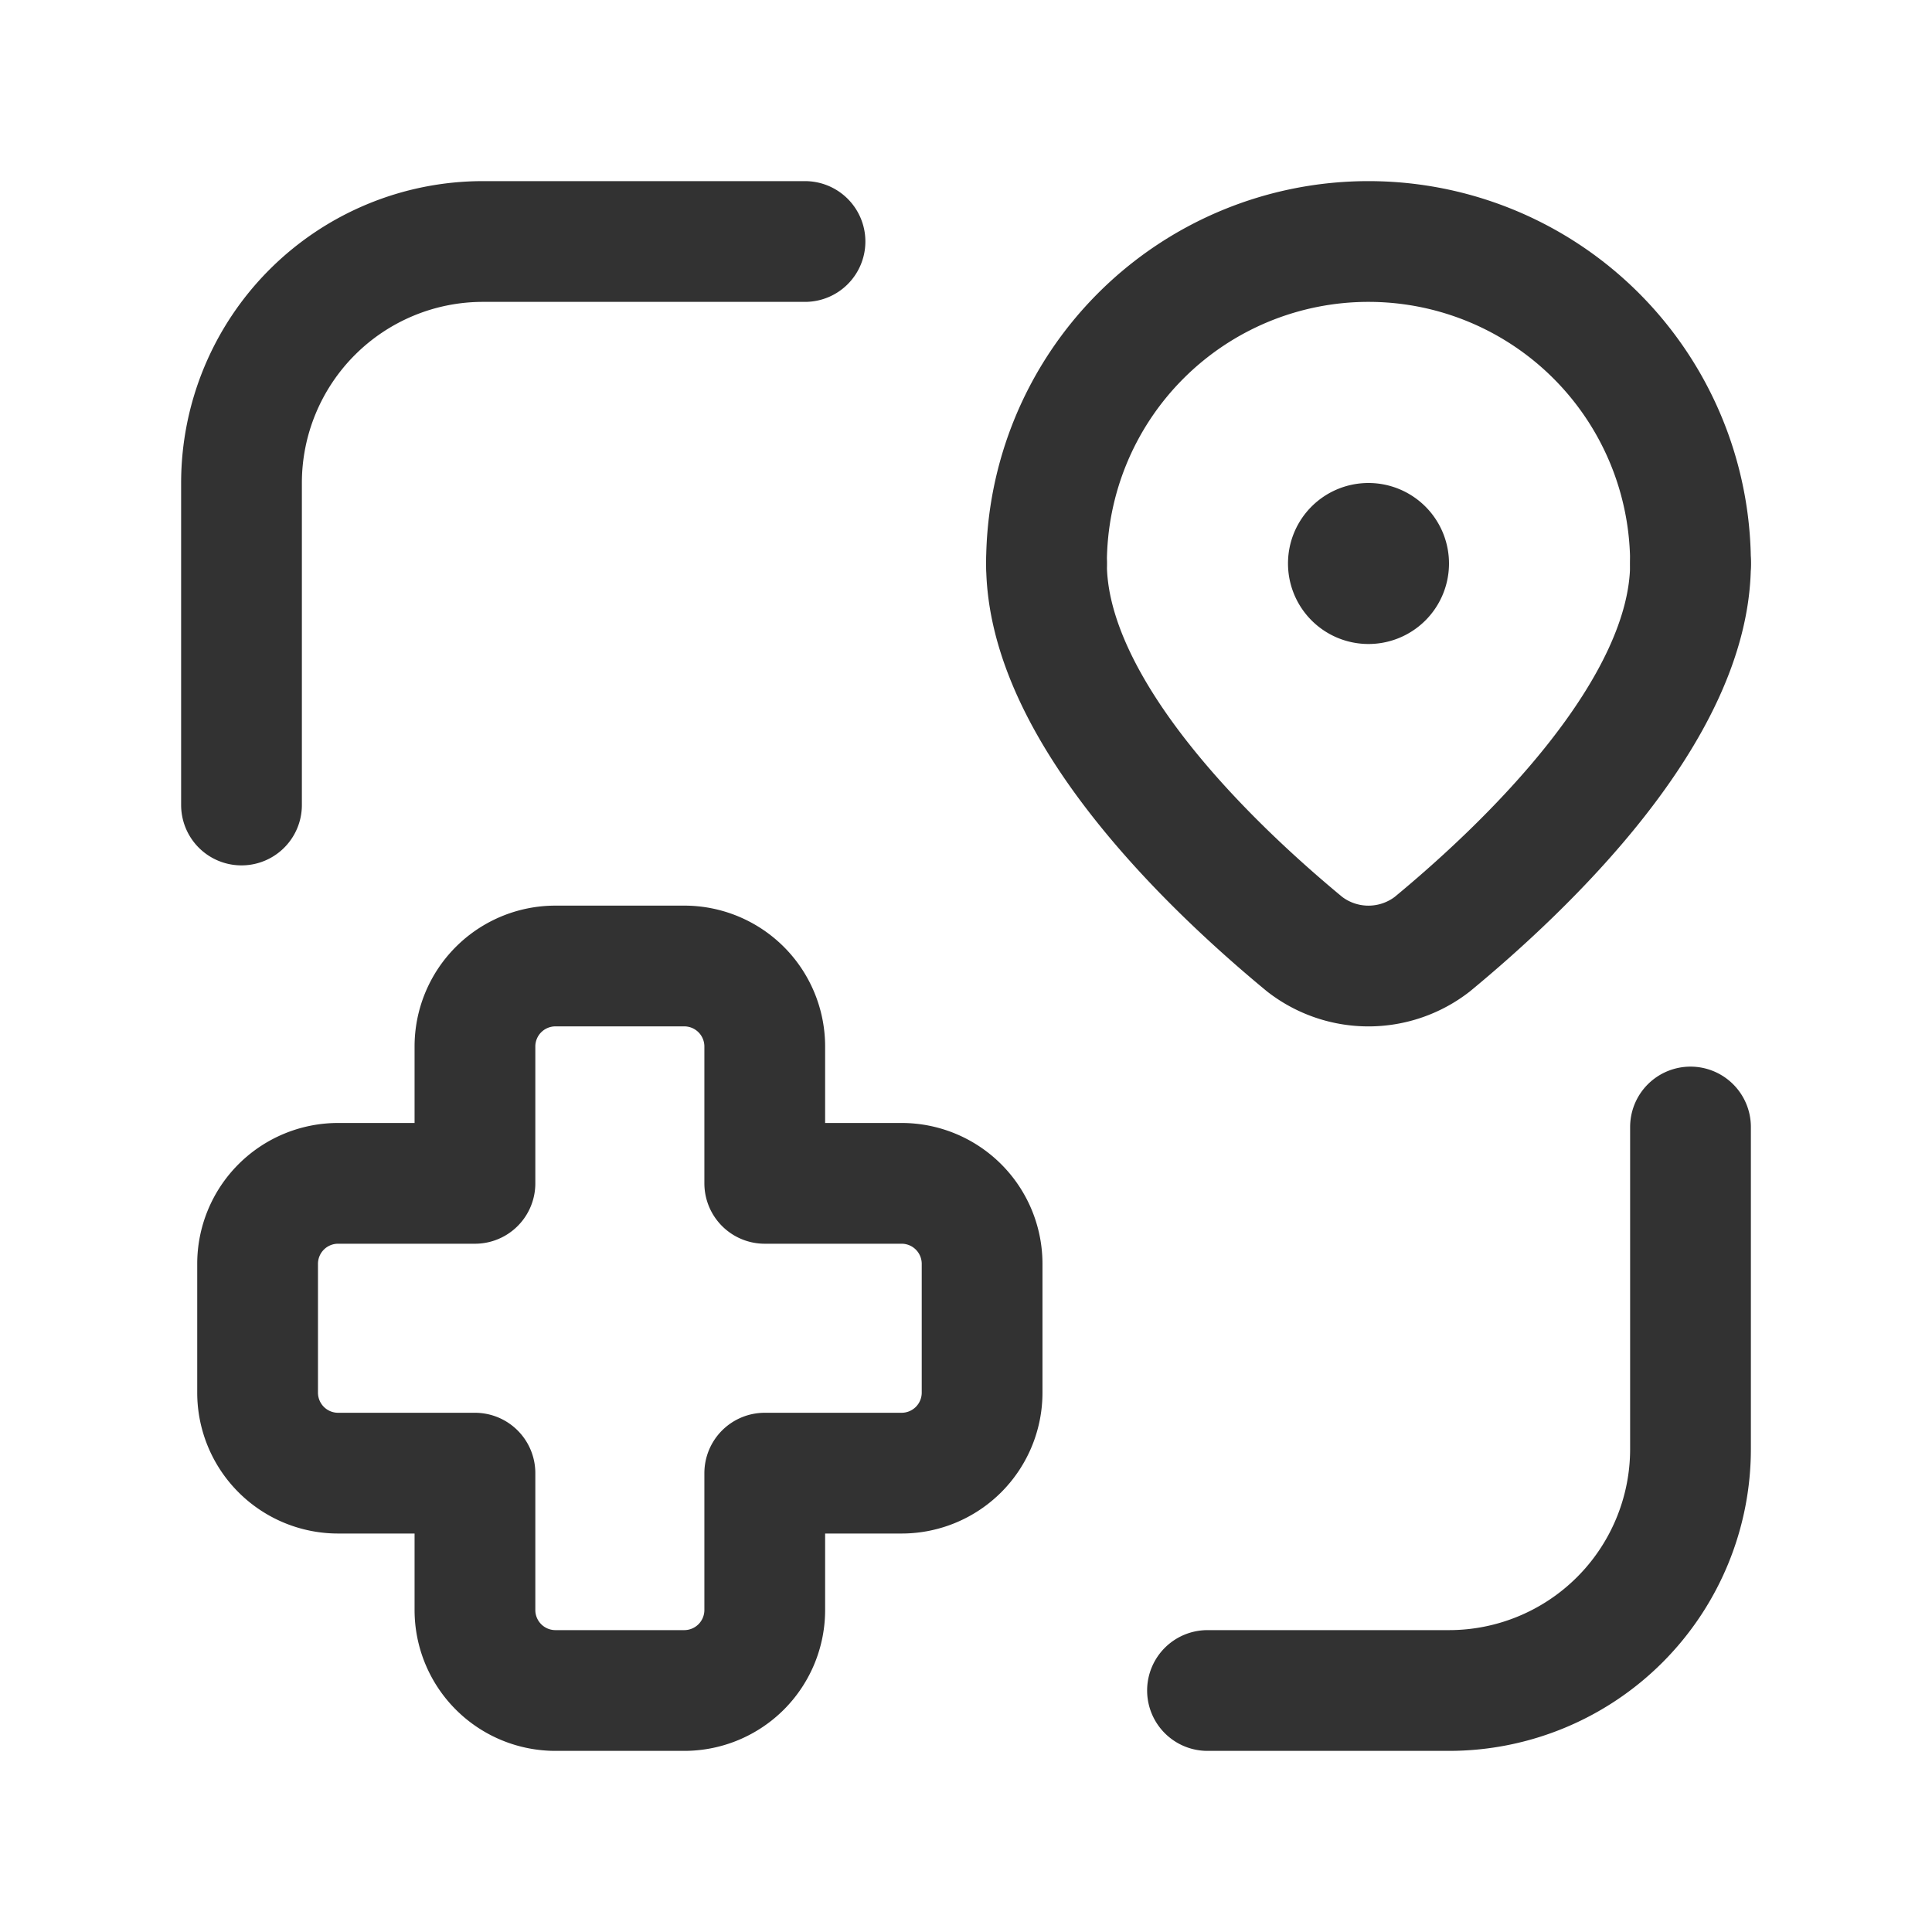 <svg id="Layer_3" data-name="Layer 3" xmlns="http://www.w3.org/2000/svg" viewBox="0 0 24 24"><path d="M10,3H6A3,3,0,0,0,3,6v4" fill="none" stroke="#323232" stroke-linecap="round" stroke-linejoin="round" stroke-width="1.5"/><path d="M15,21h3a3,3,0,0,0,3-3V14" fill="none" stroke="#323232" stroke-linecap="round" stroke-linejoin="round" stroke-width="1.5"/><path d="M12.2,15.7a1,1,0,0,0-1-1H9.5V13a1,1,0,0,0-1-1H6.9a1,1,0,0,0-1,1v1.7H4.2a1,1,0,0,0-1,1v1.6a1,1,0,0,0,1,1H5.9V20a1,1,0,0,0,1,1H8.5a1,1,0,0,0,1-1V18.3h1.7a1,1,0,0,0,1-1Z" fill="none" stroke="#323232" stroke-linecap="round" stroke-linejoin="round" stroke-width="1.5"/><path d="M13,7h0a4,4,0,0,1,4-4h0a4,4,0,0,1,4,4h0" fill="none" stroke="#323232" stroke-linecap="round" stroke-linejoin="round" stroke-width="1.5"/><path d="M13,7c0,1.821,2.042,3.767,3.208,4.73a1.294,1.294,0,0,0,1.583 0C18.957,10.767,21,8.822,21,7" fill="none" stroke="#323232" stroke-linecap="round" stroke-linejoin="round" stroke-width="1.5"/><path d="M17.001,6.75A.25.25,0,1,1,16.75,7a.249.249,0,0,1,.251-.25" fill="none" stroke="#323232" stroke-linecap="round" stroke-linejoin="round" stroke-width="1.5"/><rect y="0" width="24" height="24" fill="none"/></svg>